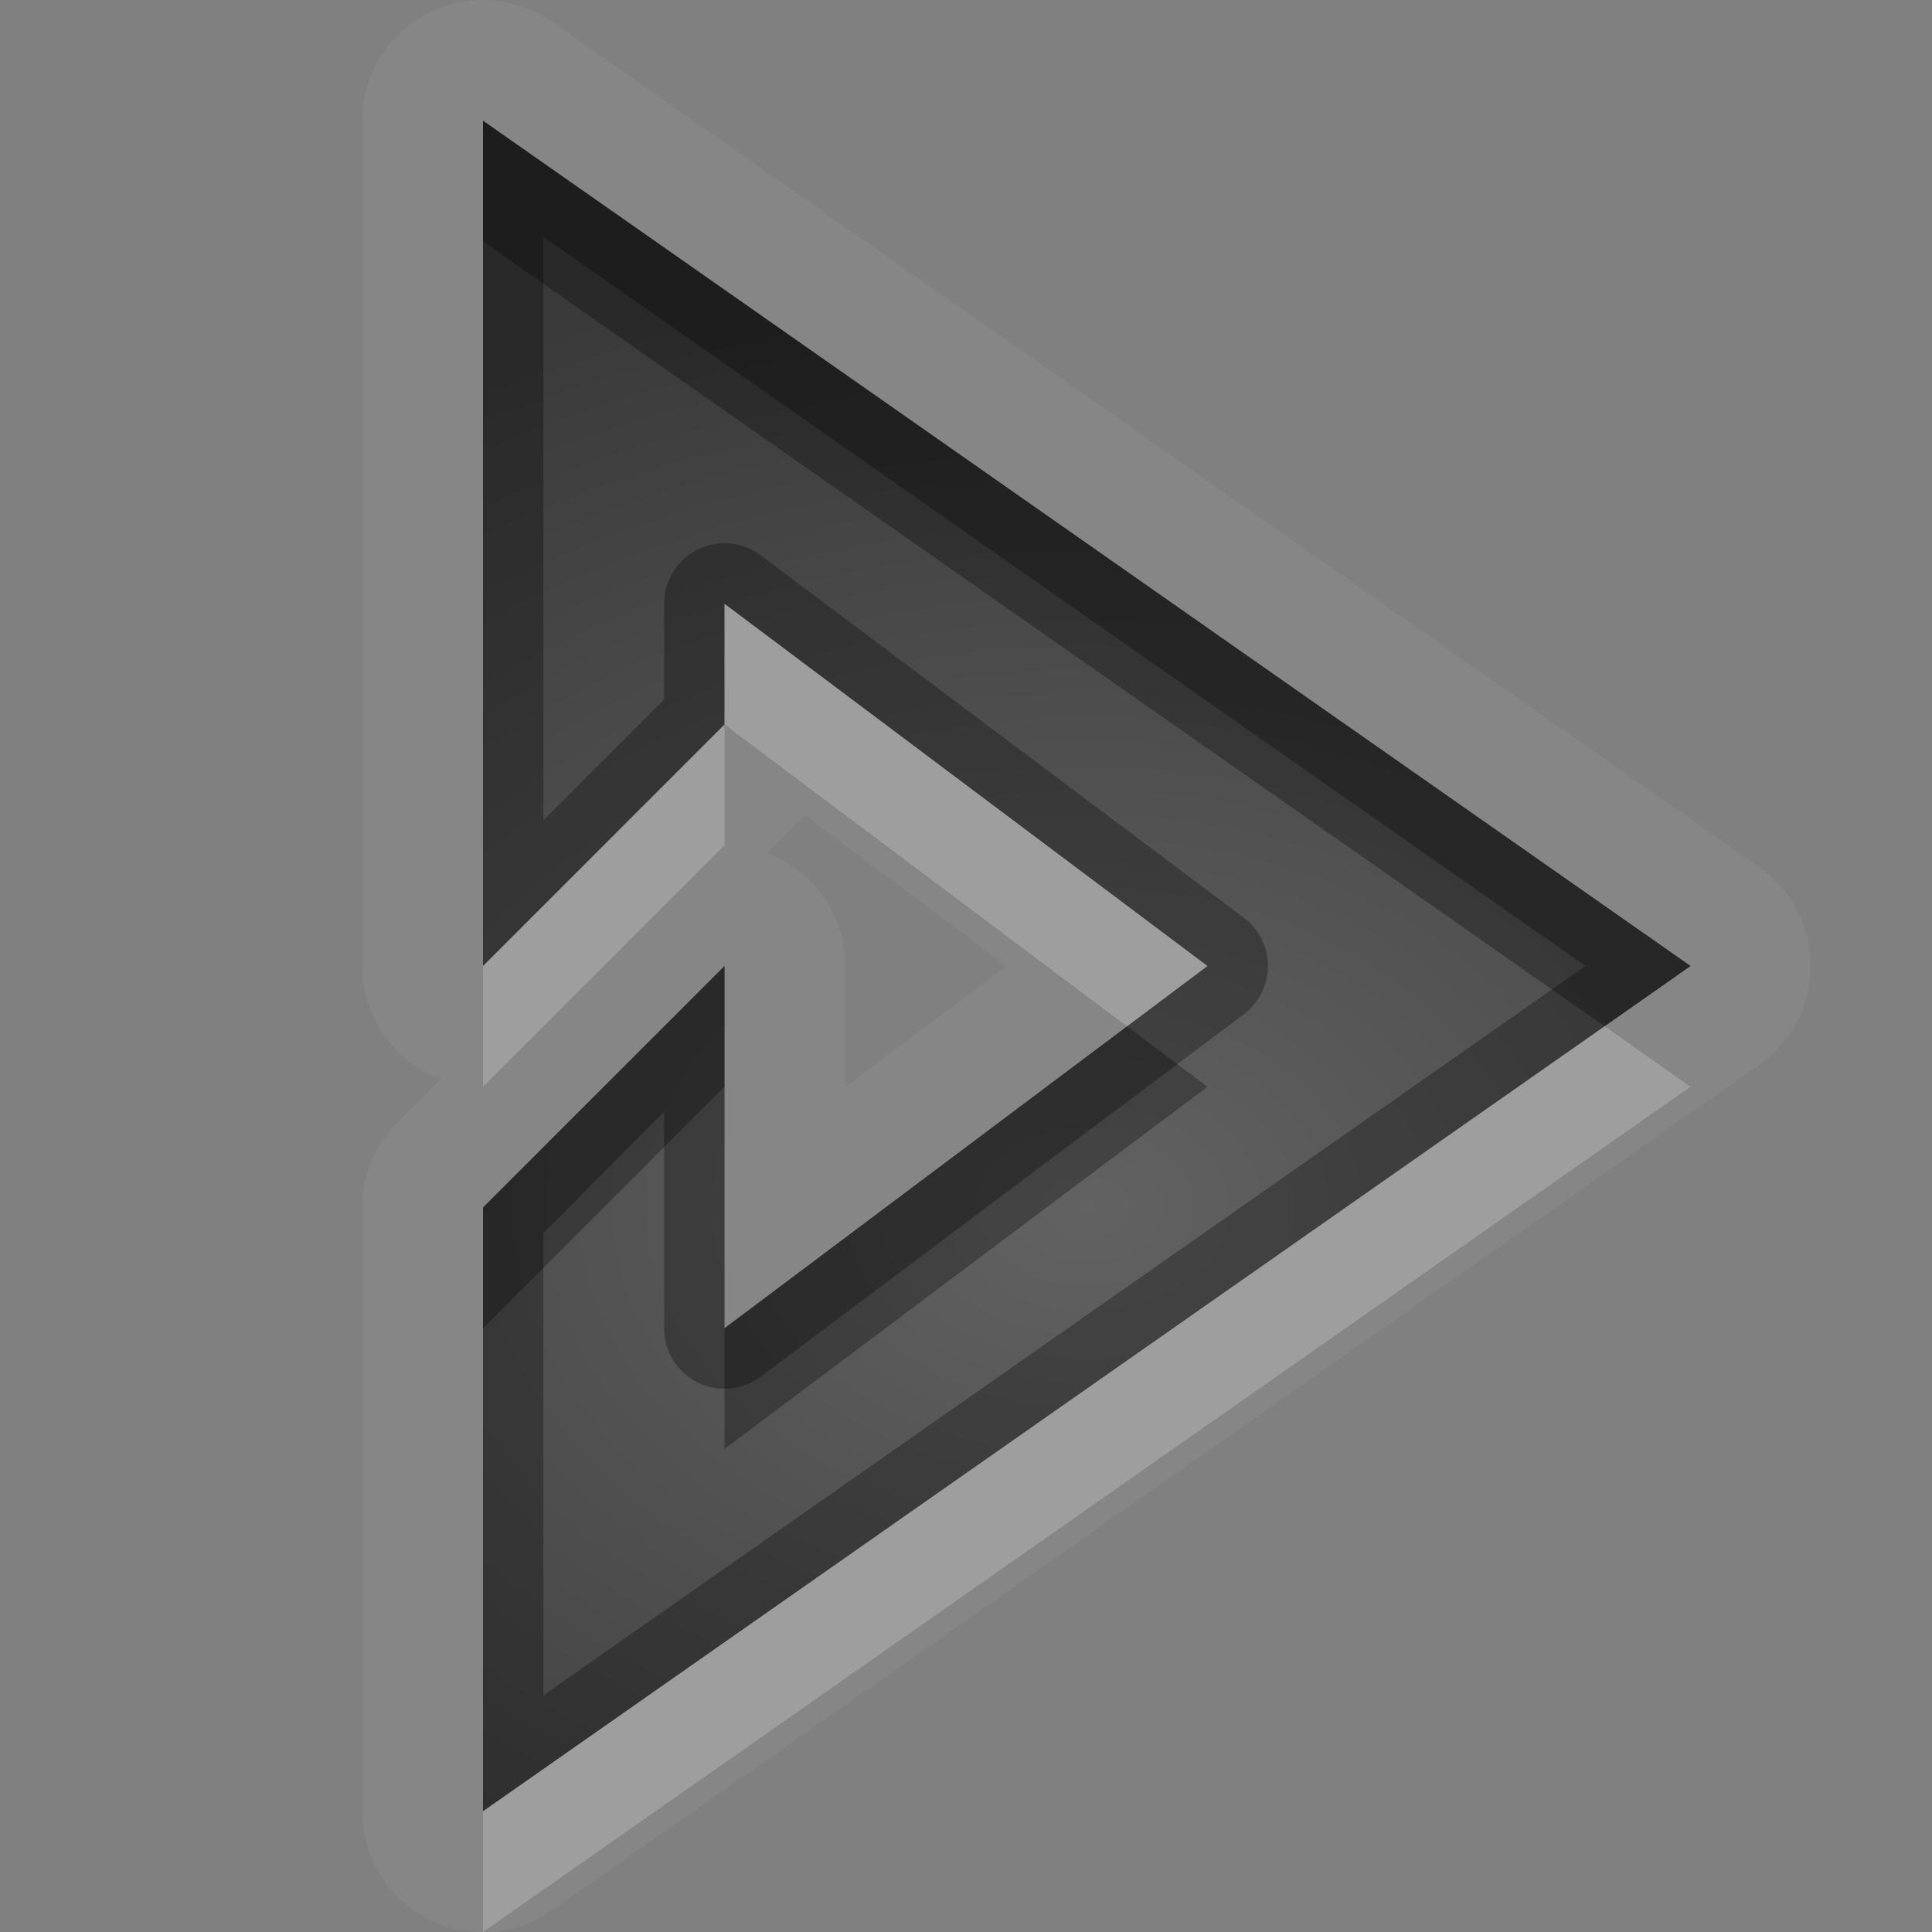 <?xml version="1.0" encoding="UTF-8"?>
<svg id="svg36" width="16" height="16" version="1.1" xmlns="http://www.w3.org/2000/svg" xmlns:cc="http://creativecommons.org/ns#" xmlns:dc="http://purl.org/dc/elements/1.1/" xmlns:rdf="http://www.w3.org/1999/02/22-rdf-syntax-ns#">
 <rect width="100%" height="100%" fill="#808080" stroke="none"/>
 <defs id="defs7">
  <radialGradient id="gr0" cx="9" cy="10" r="11" gradientTransform="matrix(1 0 0 .727 0 2.727)" gradientUnits="userSpaceOnUse">
   <stop id="stop2" stop-opacity=".235" offset="0"/>
   <stop id="stop4" stop-opacity=".549" offset="1"/>
  </radialGradient>
 </defs>
 <path id="path9" d="m4.01 0a1 1 0 0 0-1.01 1v7a1 1 0 0 0 0.65 0.936l-0.357 0.357a1 1 0 0 0-0.293 0.707v5a1 1 0 0 0 1.574 0.82l9.996-7.002a1 1 0 0 0 0-1.636l-9.996-7a1 1 0 0 0-0.564-0.182zm-0.01 1 10 7-10 7v-5l2-2v3l4-3-4-3v1l-2 2v-7zm2.664 5.75 1.668 1.25-1.332 1v-1a1 1 0 0 0-0.65-0.936l0.314-0.314z" fill="#fff" opacity=".05"/>
 <path id="base" d="m4 1v7l2-2v-1l4 3-4 3v-3l-2 2v5l10-7z" fill="url(#gr0)"/>
 <path id="path17" d="m4 1v7l2-2v-1l4 3-4 3v-3l-2 2v5l10-7-10-7zm0.5 0.961 8.63 6.039-8.63 6.04v-3.83l1-1.003v1.793a0.5 0.5 0 0 0 0.801 0.4l3.999-3a0.5 0.5 0 0 0 0-0.8l-3.999-3a0.5 0.5 0 0 0-0.801 0.4v0.793l-1 1v-4.832z" opacity=".3"/>
 <path id="path24" d="m6 5v1l3.334 2.5 0.666-0.5-4-3zm0 1-2 2v1l2-2v-1zm7.29 2.5-9.29 6.5v1l10-7-0.71-0.5z" fill="#fff" opacity=".2"/>
 <path id="path31" d="m4 1v1l9.29 6.5 0.71-0.5-10-7zm2 7-2 2v1l2-2v-1zm3.334 0.5-3.334 2.5v1l4-3-0.666-0.5z" opacity=".3"/>
</svg>
